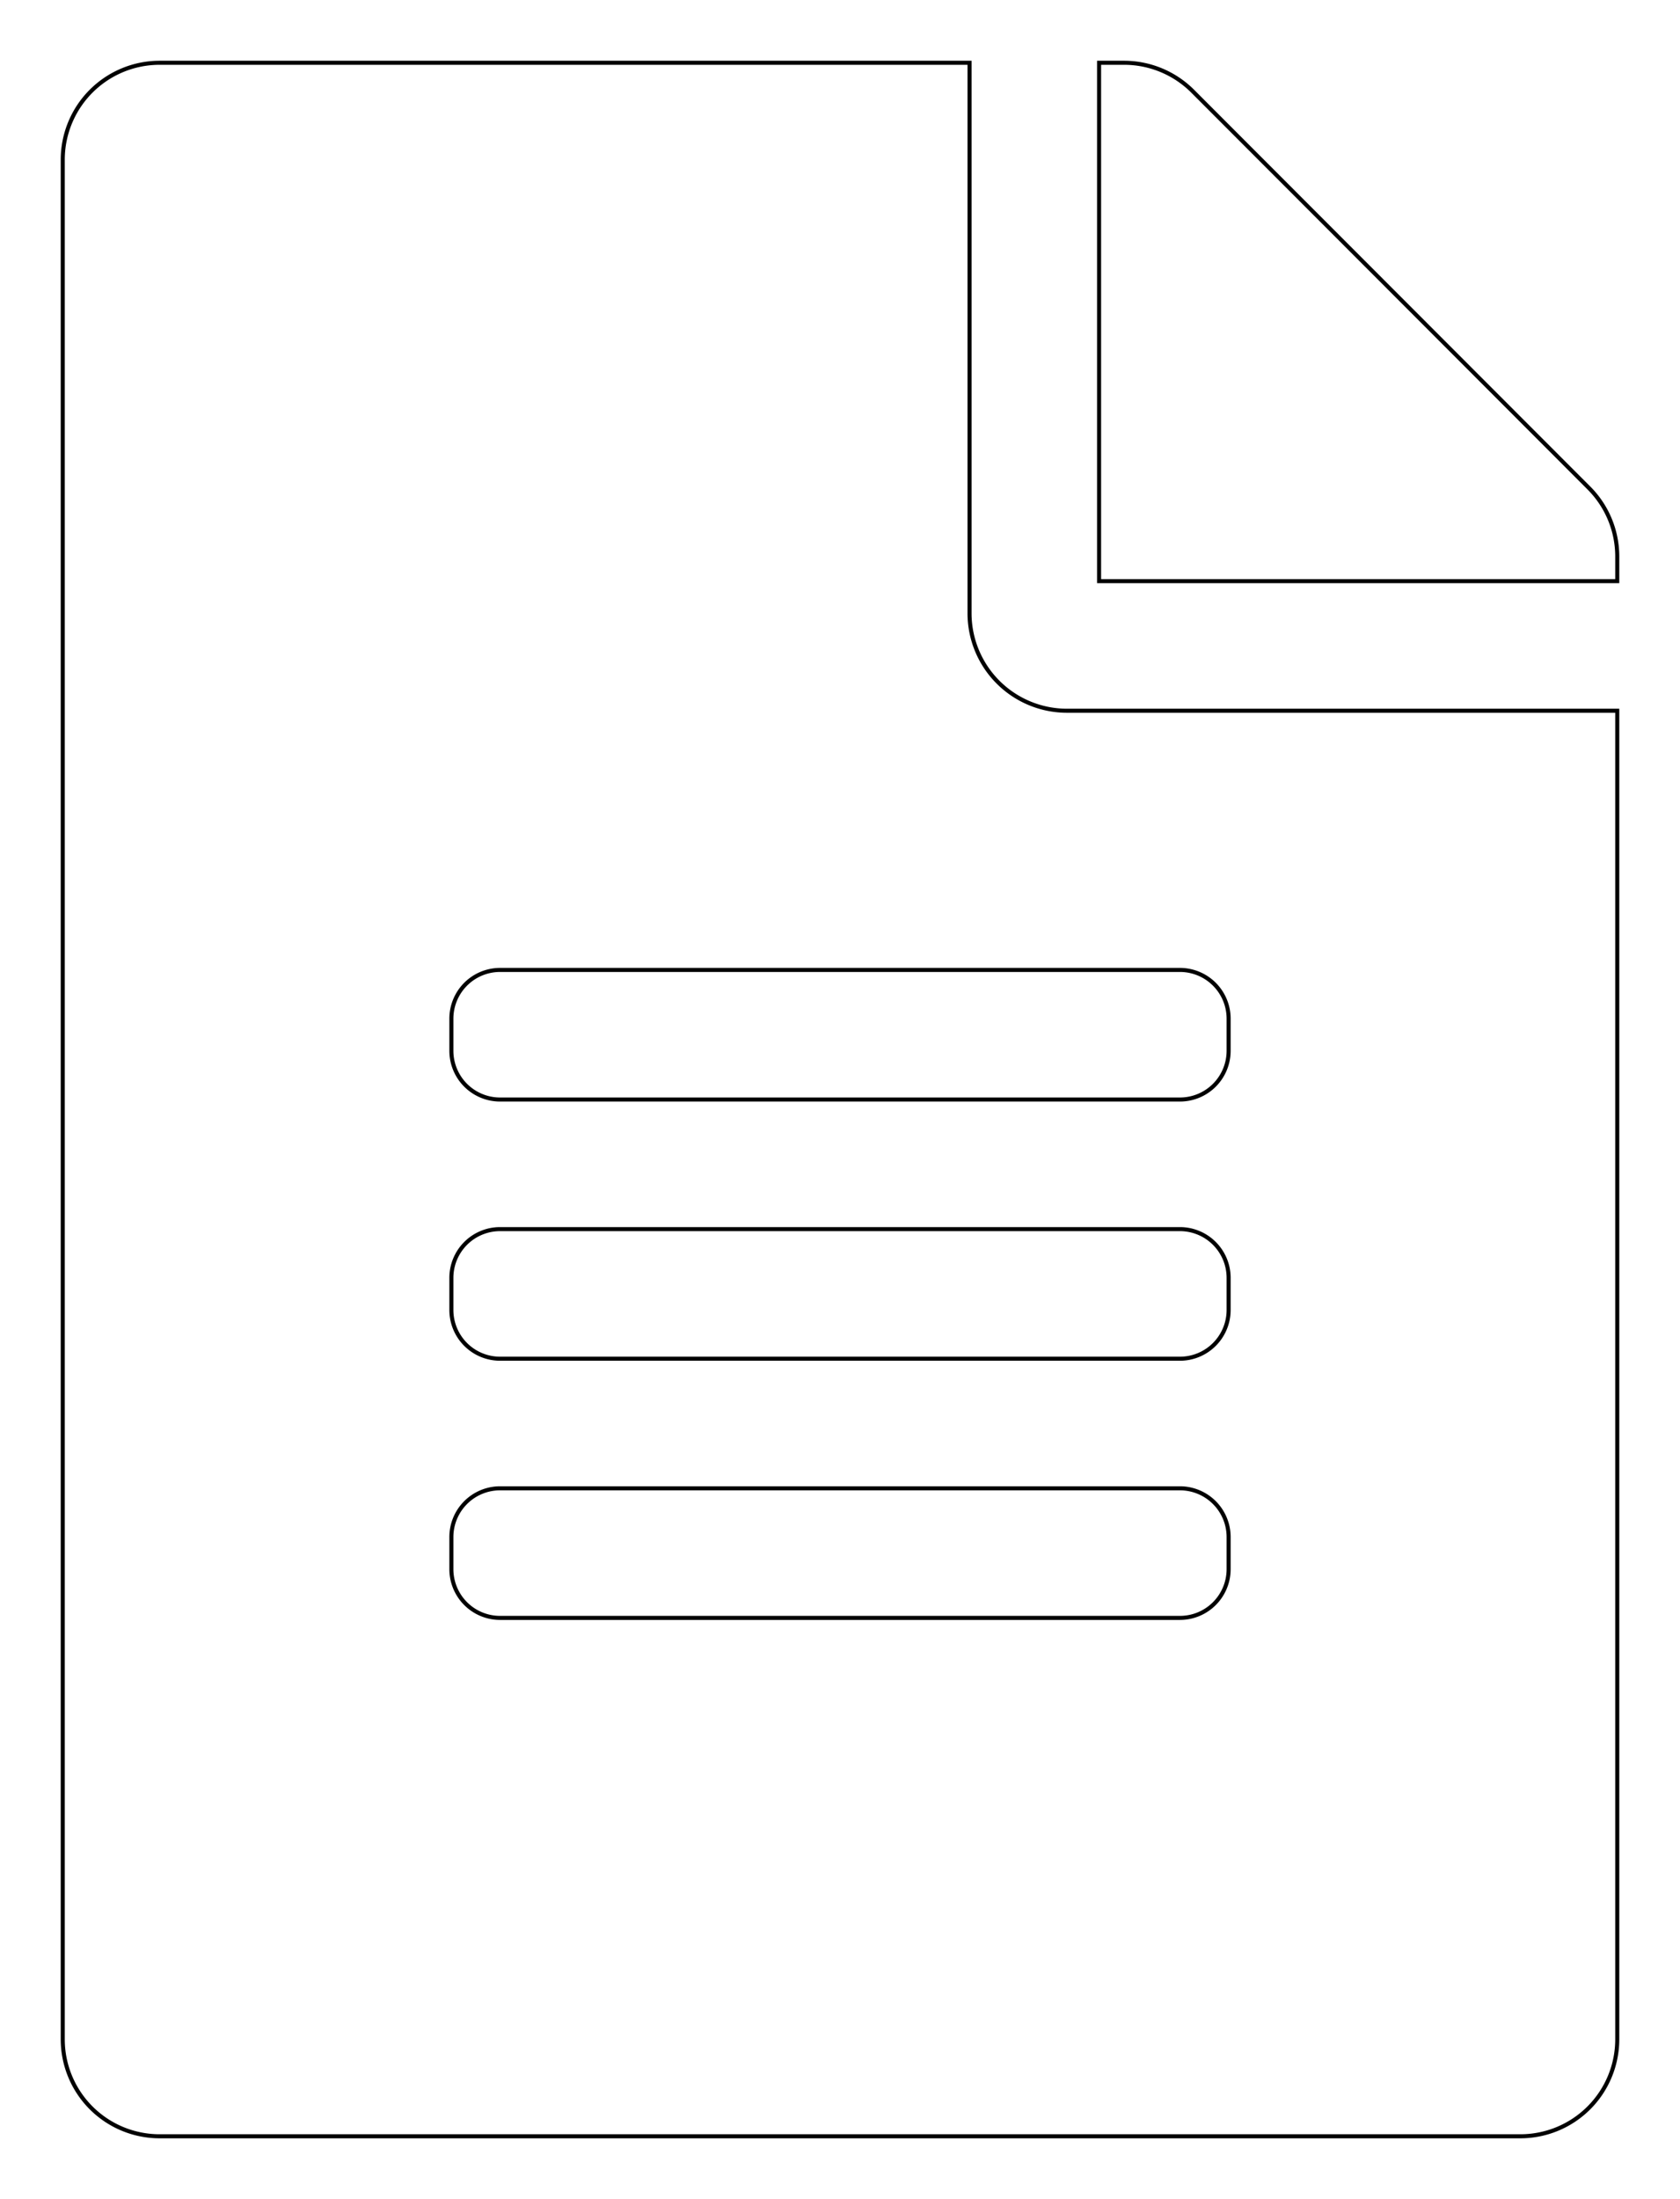 <svg xmlns="http://www.w3.org/2000/svg" xmlns:xlink="http://www.w3.org/1999/xlink" width="415" height="543" viewBox="0 0 415 543">
  <defs>
    <filter id="file-alt" x="0" y="0" width="415" height="543" filterUnits="userSpaceOnUse">
      <feOffset input="SourceAlpha"/>
      <feGaussianBlur stdDeviation="5" result="blur"/>
      <feFlood/>
      <feComposite operator="in" in2="blur"/>
      <feComposite in="SourceGraphic"/>
    </filter>
  </defs>
  <g transform="matrix(1, 0, 0, 1, 0, 0)" filter="url(#file-alt)">
    <path id="file-alt-2" data-name="file-alt" d="M224,136V0H24A23.942,23.942,0,0,0,0,24V488a23.942,23.942,0,0,0,24,24H360a23.942,23.942,0,0,0,24-24V160H248a24.071,24.071,0,0,1-24-24Zm64,236a12.035,12.035,0,0,1-12,12H108a12.035,12.035,0,0,1-12-12v-8a12.035,12.035,0,0,1,12-12H276a12.035,12.035,0,0,1,12,12Zm0-64a12.035,12.035,0,0,1-12,12H108a12.035,12.035,0,0,1-12-12v-8a12.035,12.035,0,0,1,12-12H276a12.035,12.035,0,0,1,12,12Zm0-72v8a12.035,12.035,0,0,1-12,12H108a12.035,12.035,0,0,1-12-12v-8a12.035,12.035,0,0,1,12-12H276a12.035,12.035,0,0,1,12,12Zm96-114.1V128H256V0h6.1a23.982,23.982,0,0,1,17,7L377,105A23.923,23.923,0,0,1,384,121.9Z" transform="translate(15.5 15.5)" fill="#fff" stroke="#000" stroke-width="1"/>
  </g>
</svg>
